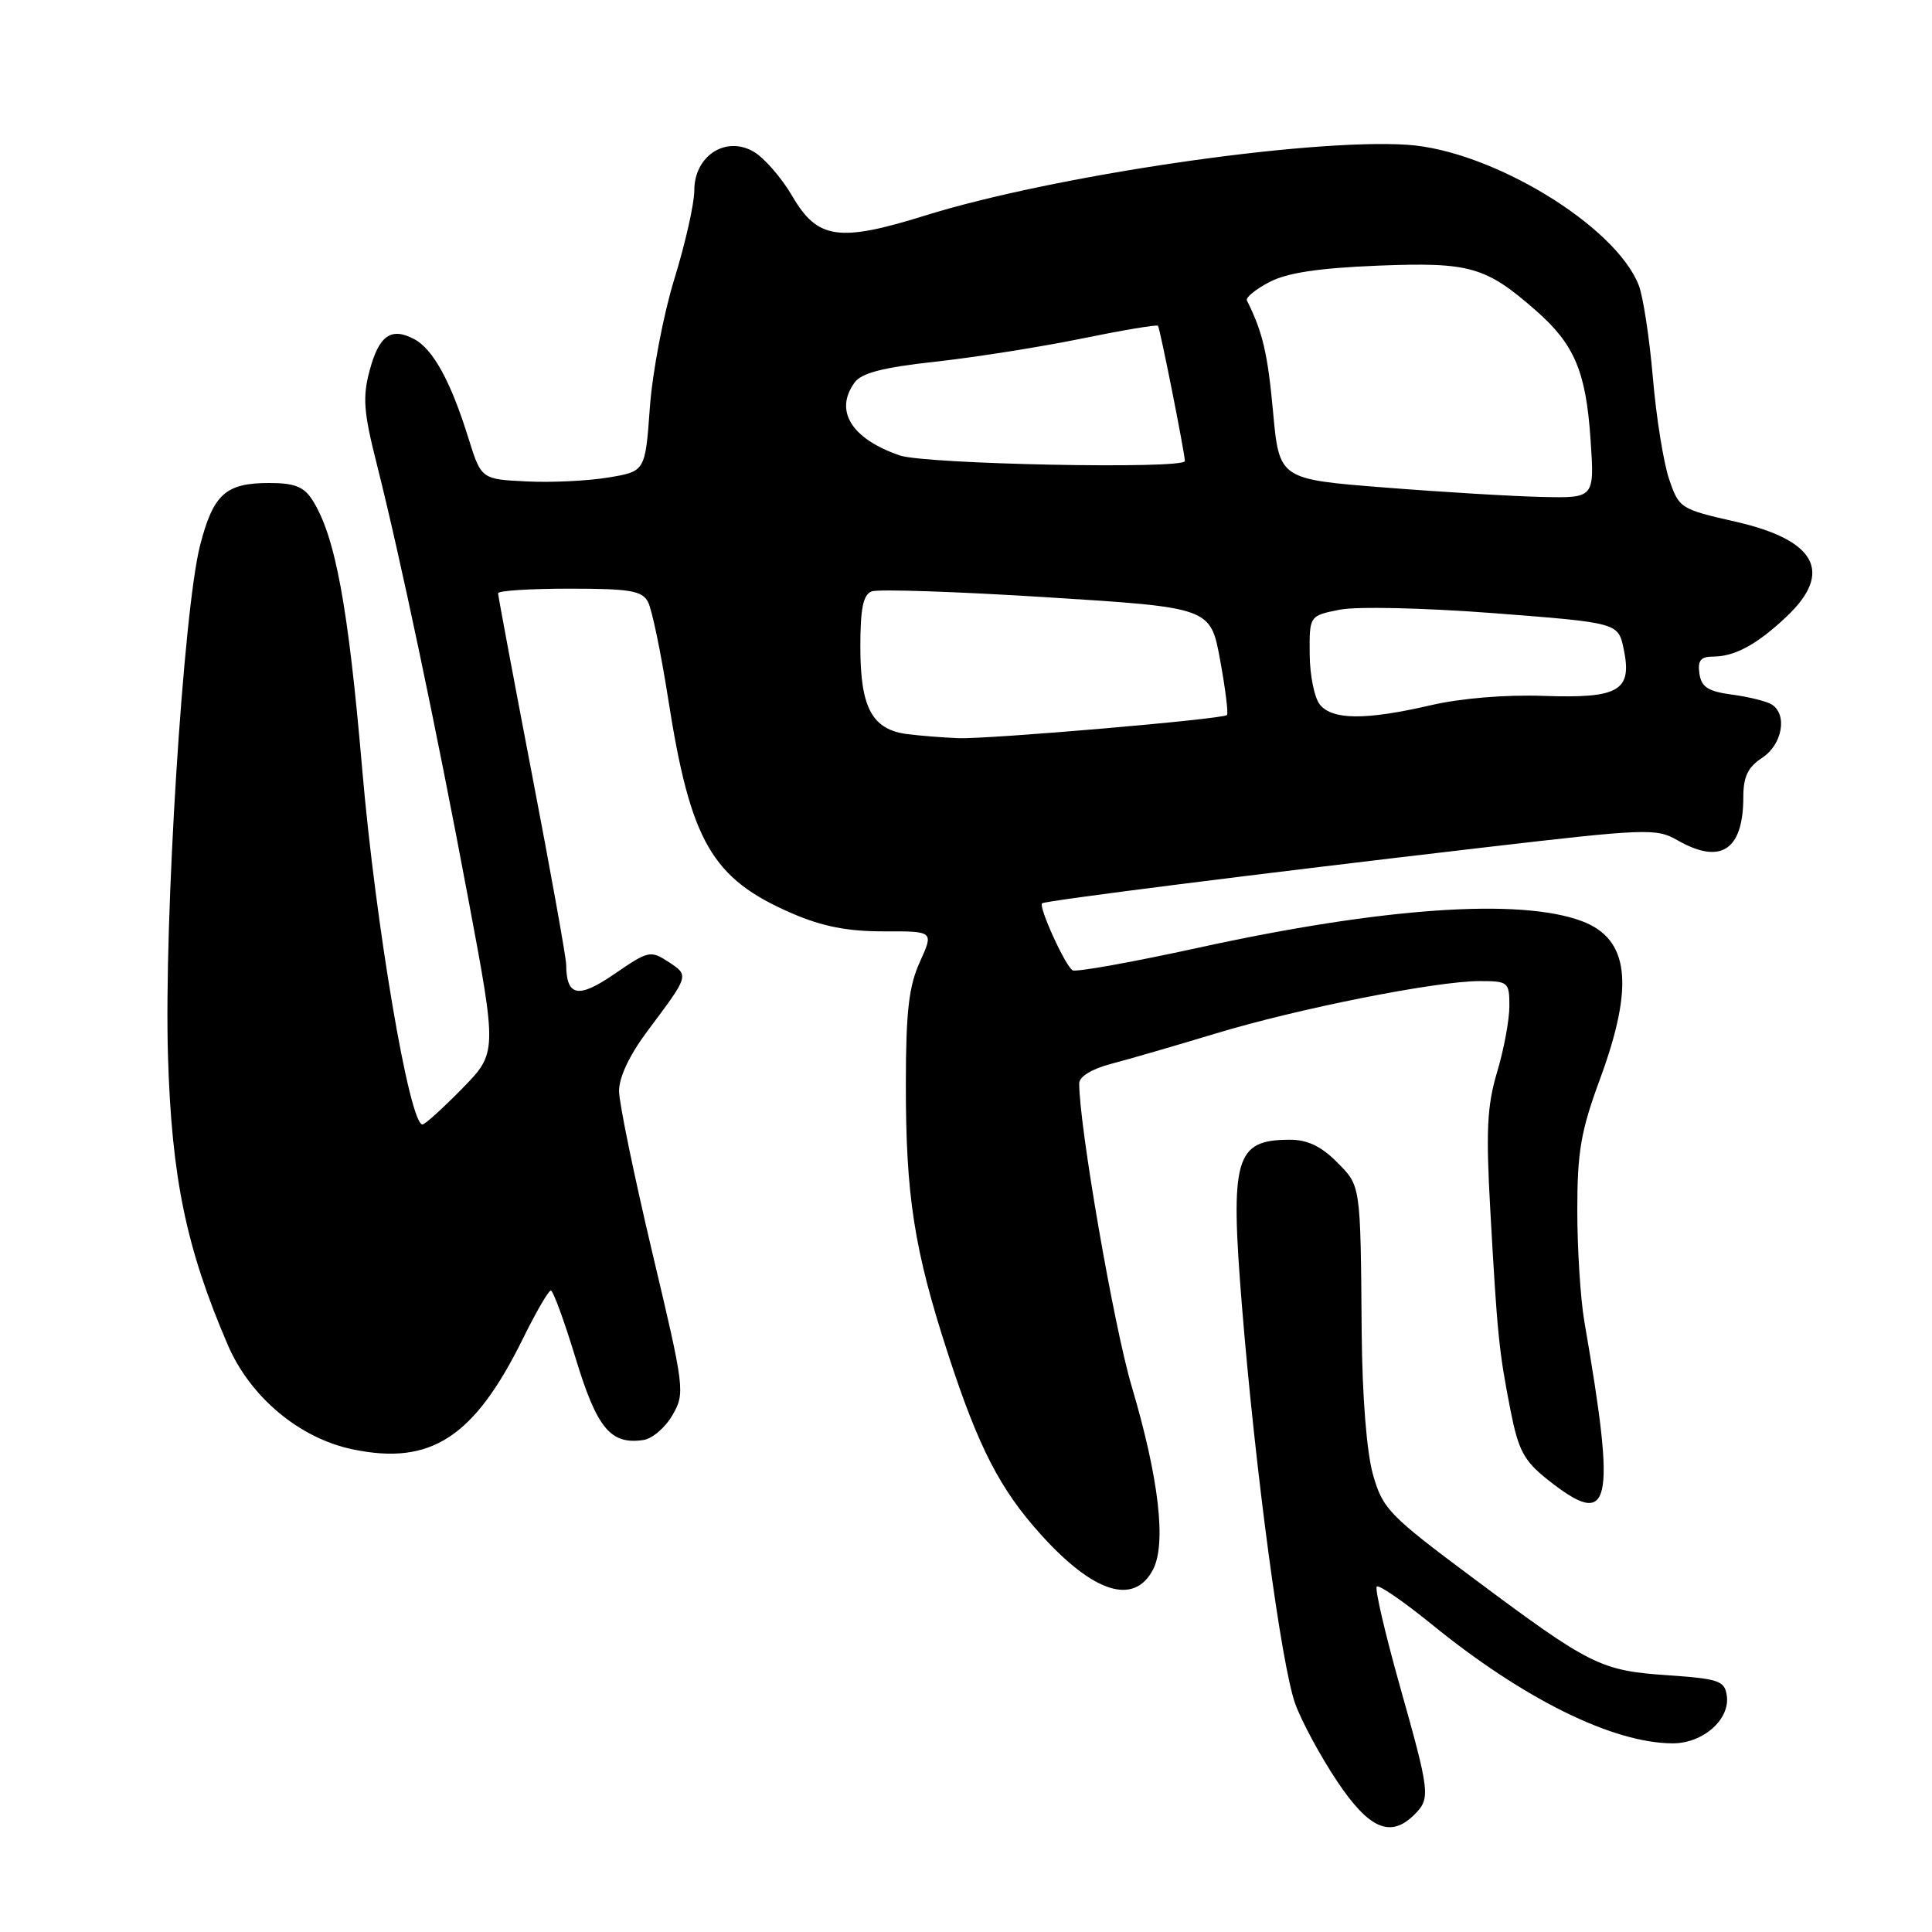 <?xml version="1.0" encoding="UTF-8" standalone="no"?>
<!DOCTYPE svg PUBLIC "-//W3C//DTD SVG 1.1//EN" "http://www.w3.org/Graphics/SVG/1.1/DTD/svg11.dtd" >
<svg xmlns="http://www.w3.org/2000/svg" xmlns:xlink="http://www.w3.org/1999/xlink" version="1.1" viewBox="0 0 256 256">
 <g >
 <path fill="currentColor"
d=" M 187.43 240.43 C 189.57 238.28 189.49 237.61 185.46 223.30 C 183.52 216.39 182.15 210.51 182.43 210.23 C 182.71 209.95 185.99 212.21 189.72 215.24 C 201.88 225.14 213.76 231.00 221.66 231.00 C 225.67 231.00 229.26 227.83 228.81 224.69 C 228.53 222.71 227.77 222.45 221.00 221.98 C 212.08 221.37 210.77 220.72 195.23 209.13 C 184.02 200.77 183.21 199.94 181.92 195.36 C 181.09 192.42 180.50 184.98 180.43 176.50 C 180.27 156.73 180.33 157.18 177.08 153.92 C 175.01 151.85 173.18 151.00 170.83 151.02 C 163.66 151.05 162.98 153.43 164.56 173.00 C 166.33 194.85 169.79 220.73 171.63 225.77 C 172.48 228.12 174.98 232.74 177.17 236.02 C 181.42 242.38 184.26 243.60 187.43 240.43 Z  M 152.77 208.00 C 154.57 204.57 153.57 195.90 149.96 183.72 C 147.58 175.71 143.00 149.25 143.00 143.55 C 143.00 142.66 144.68 141.63 147.25 140.96 C 149.59 140.35 155.78 138.55 161.00 136.97 C 171.96 133.64 190.30 130.00 196.05 130.00 C 199.86 130.00 200.00 130.12 200.00 133.32 C 200.00 135.14 199.27 139.08 198.37 142.07 C 197.04 146.53 196.88 149.83 197.48 160.50 C 198.40 176.88 198.62 179.07 200.14 186.82 C 201.20 192.21 201.92 193.56 205.08 196.07 C 213.51 202.74 214.20 199.80 209.93 175.08 C 209.42 172.10 209.00 165.50 209.00 160.40 C 209.00 152.58 209.47 149.87 212.00 143.00 C 216.59 130.54 215.89 124.40 209.59 122.05 C 201.37 118.98 183.19 120.24 158.79 125.58 C 150.05 127.49 142.55 128.84 142.12 128.57 C 141.13 127.96 137.55 120.07 138.09 119.69 C 138.61 119.33 166.52 115.80 196.41 112.32 C 218.09 109.79 219.47 109.73 222.24 111.32 C 228.00 114.63 231.00 112.67 231.00 105.59 C 231.00 102.91 231.61 101.65 233.50 100.41 C 236.18 98.65 236.88 94.66 234.75 93.34 C 234.06 92.92 231.70 92.33 229.50 92.04 C 226.31 91.61 225.44 91.04 225.18 89.25 C 224.93 87.52 225.35 87.00 227.00 87.00 C 229.87 87.00 232.85 85.38 236.75 81.68 C 242.95 75.82 240.63 71.54 229.94 69.12 C 222.65 67.46 222.47 67.35 221.16 63.47 C 220.42 61.28 219.45 55.23 219.01 50.00 C 218.56 44.77 217.72 39.28 217.14 37.79 C 214.04 29.86 197.57 19.89 186.43 19.18 C 173.15 18.33 139.53 23.27 122.55 28.57 C 111.16 32.12 108.32 31.71 104.99 26.00 C 103.55 23.53 101.21 20.85 99.80 20.06 C 96.10 17.98 92.00 20.69 92.00 25.22 C 92.00 26.97 90.81 32.25 89.36 36.95 C 87.91 41.65 86.45 49.32 86.11 53.98 C 85.50 62.46 85.50 62.46 80.62 63.27 C 77.94 63.72 73.05 63.96 69.76 63.79 C 63.77 63.50 63.77 63.50 62.05 58.00 C 59.74 50.57 57.39 46.28 54.91 44.95 C 51.83 43.31 50.23 44.42 48.98 49.09 C 48.03 52.60 48.18 54.61 49.90 61.39 C 53.03 73.79 57.78 96.31 62.03 119.00 C 65.88 139.50 65.88 139.50 61.23 144.25 C 58.67 146.86 56.31 149.00 55.98 149.00 C 54.25 149.00 49.77 122.58 48.00 102.00 C 46.14 80.28 44.42 71.00 41.39 66.25 C 40.27 64.49 39.02 64.00 35.67 64.00 C 29.90 64.00 28.27 65.47 26.52 72.23 C 24.30 80.81 21.71 121.95 22.26 140.00 C 22.75 156.13 24.68 165.41 30.18 178.20 C 33.16 185.13 39.69 190.59 46.75 192.05 C 57.09 194.20 62.83 190.46 69.28 177.40 C 71.01 173.88 72.68 171.00 72.99 171.00 C 73.29 171.00 74.77 175.03 76.27 179.97 C 79.11 189.28 80.90 191.45 85.25 190.81 C 86.43 190.64 88.17 189.15 89.11 187.50 C 90.79 184.58 90.72 184.03 86.44 166.00 C 84.03 155.82 82.04 146.19 82.03 144.59 C 82.01 142.75 83.40 139.82 85.81 136.59 C 91.35 129.20 91.33 129.26 88.58 127.46 C 86.20 125.90 85.91 125.97 81.44 129.04 C 76.62 132.36 75.05 132.06 75.02 127.80 C 75.01 126.87 72.98 115.56 70.50 102.66 C 68.03 89.77 66.00 78.95 66.00 78.61 C 66.00 78.27 70.26 78.00 75.46 78.00 C 83.46 78.00 85.08 78.27 85.86 79.75 C 86.38 80.71 87.57 86.45 88.52 92.50 C 91.49 111.56 94.30 116.43 105.00 121.05 C 108.97 122.76 112.34 123.42 117.11 123.41 C 123.73 123.39 123.73 123.39 121.89 127.45 C 120.43 130.66 120.04 134.00 120.03 143.50 C 120.01 158.50 121.12 165.59 125.65 179.50 C 129.64 191.76 132.50 197.32 137.87 203.28 C 144.89 211.08 150.25 212.78 152.77 208.00 Z  M 120.26 97.28 C 115.57 96.69 114.00 93.81 114.00 85.75 C 114.00 80.59 114.37 78.80 115.51 78.36 C 116.34 78.04 126.78 78.39 138.70 79.14 C 160.39 80.50 160.39 80.50 161.67 87.44 C 162.37 91.26 162.78 94.55 162.58 94.75 C 162.04 95.29 131.03 97.96 127.00 97.81 C 125.08 97.74 122.04 97.50 120.26 97.28 Z  M 174.91 93.39 C 174.17 92.51 173.56 89.49 173.54 86.69 C 173.50 81.59 173.50 81.59 177.50 80.79 C 179.77 80.34 188.62 80.54 197.96 81.25 C 214.42 82.52 214.42 82.52 215.15 86.01 C 216.30 91.53 214.54 92.56 204.56 92.21 C 199.50 92.03 193.55 92.52 189.53 93.46 C 181.01 95.43 176.59 95.41 174.91 93.39 Z  M 183.50 64.60 C 169.50 63.50 169.50 63.50 168.68 54.50 C 167.97 46.80 167.31 43.99 165.22 39.81 C 165.03 39.43 166.36 38.34 168.19 37.38 C 170.54 36.15 174.69 35.52 182.57 35.20 C 194.78 34.72 196.86 35.31 203.54 41.17 C 208.61 45.62 210.14 49.22 210.75 58.15 C 211.29 66.00 211.29 66.00 204.39 65.85 C 200.60 65.77 191.20 65.21 183.50 64.60 Z  M 119.23 60.35 C 112.80 58.14 110.51 54.42 113.25 50.67 C 114.17 49.41 117.05 48.68 124.00 47.92 C 129.23 47.34 137.93 45.97 143.34 44.86 C 148.75 43.75 153.29 42.99 153.44 43.17 C 153.71 43.52 157.00 60.07 157.00 61.09 C 157.00 62.20 122.66 61.52 119.23 60.35 Z "/>
</g>
</svg>